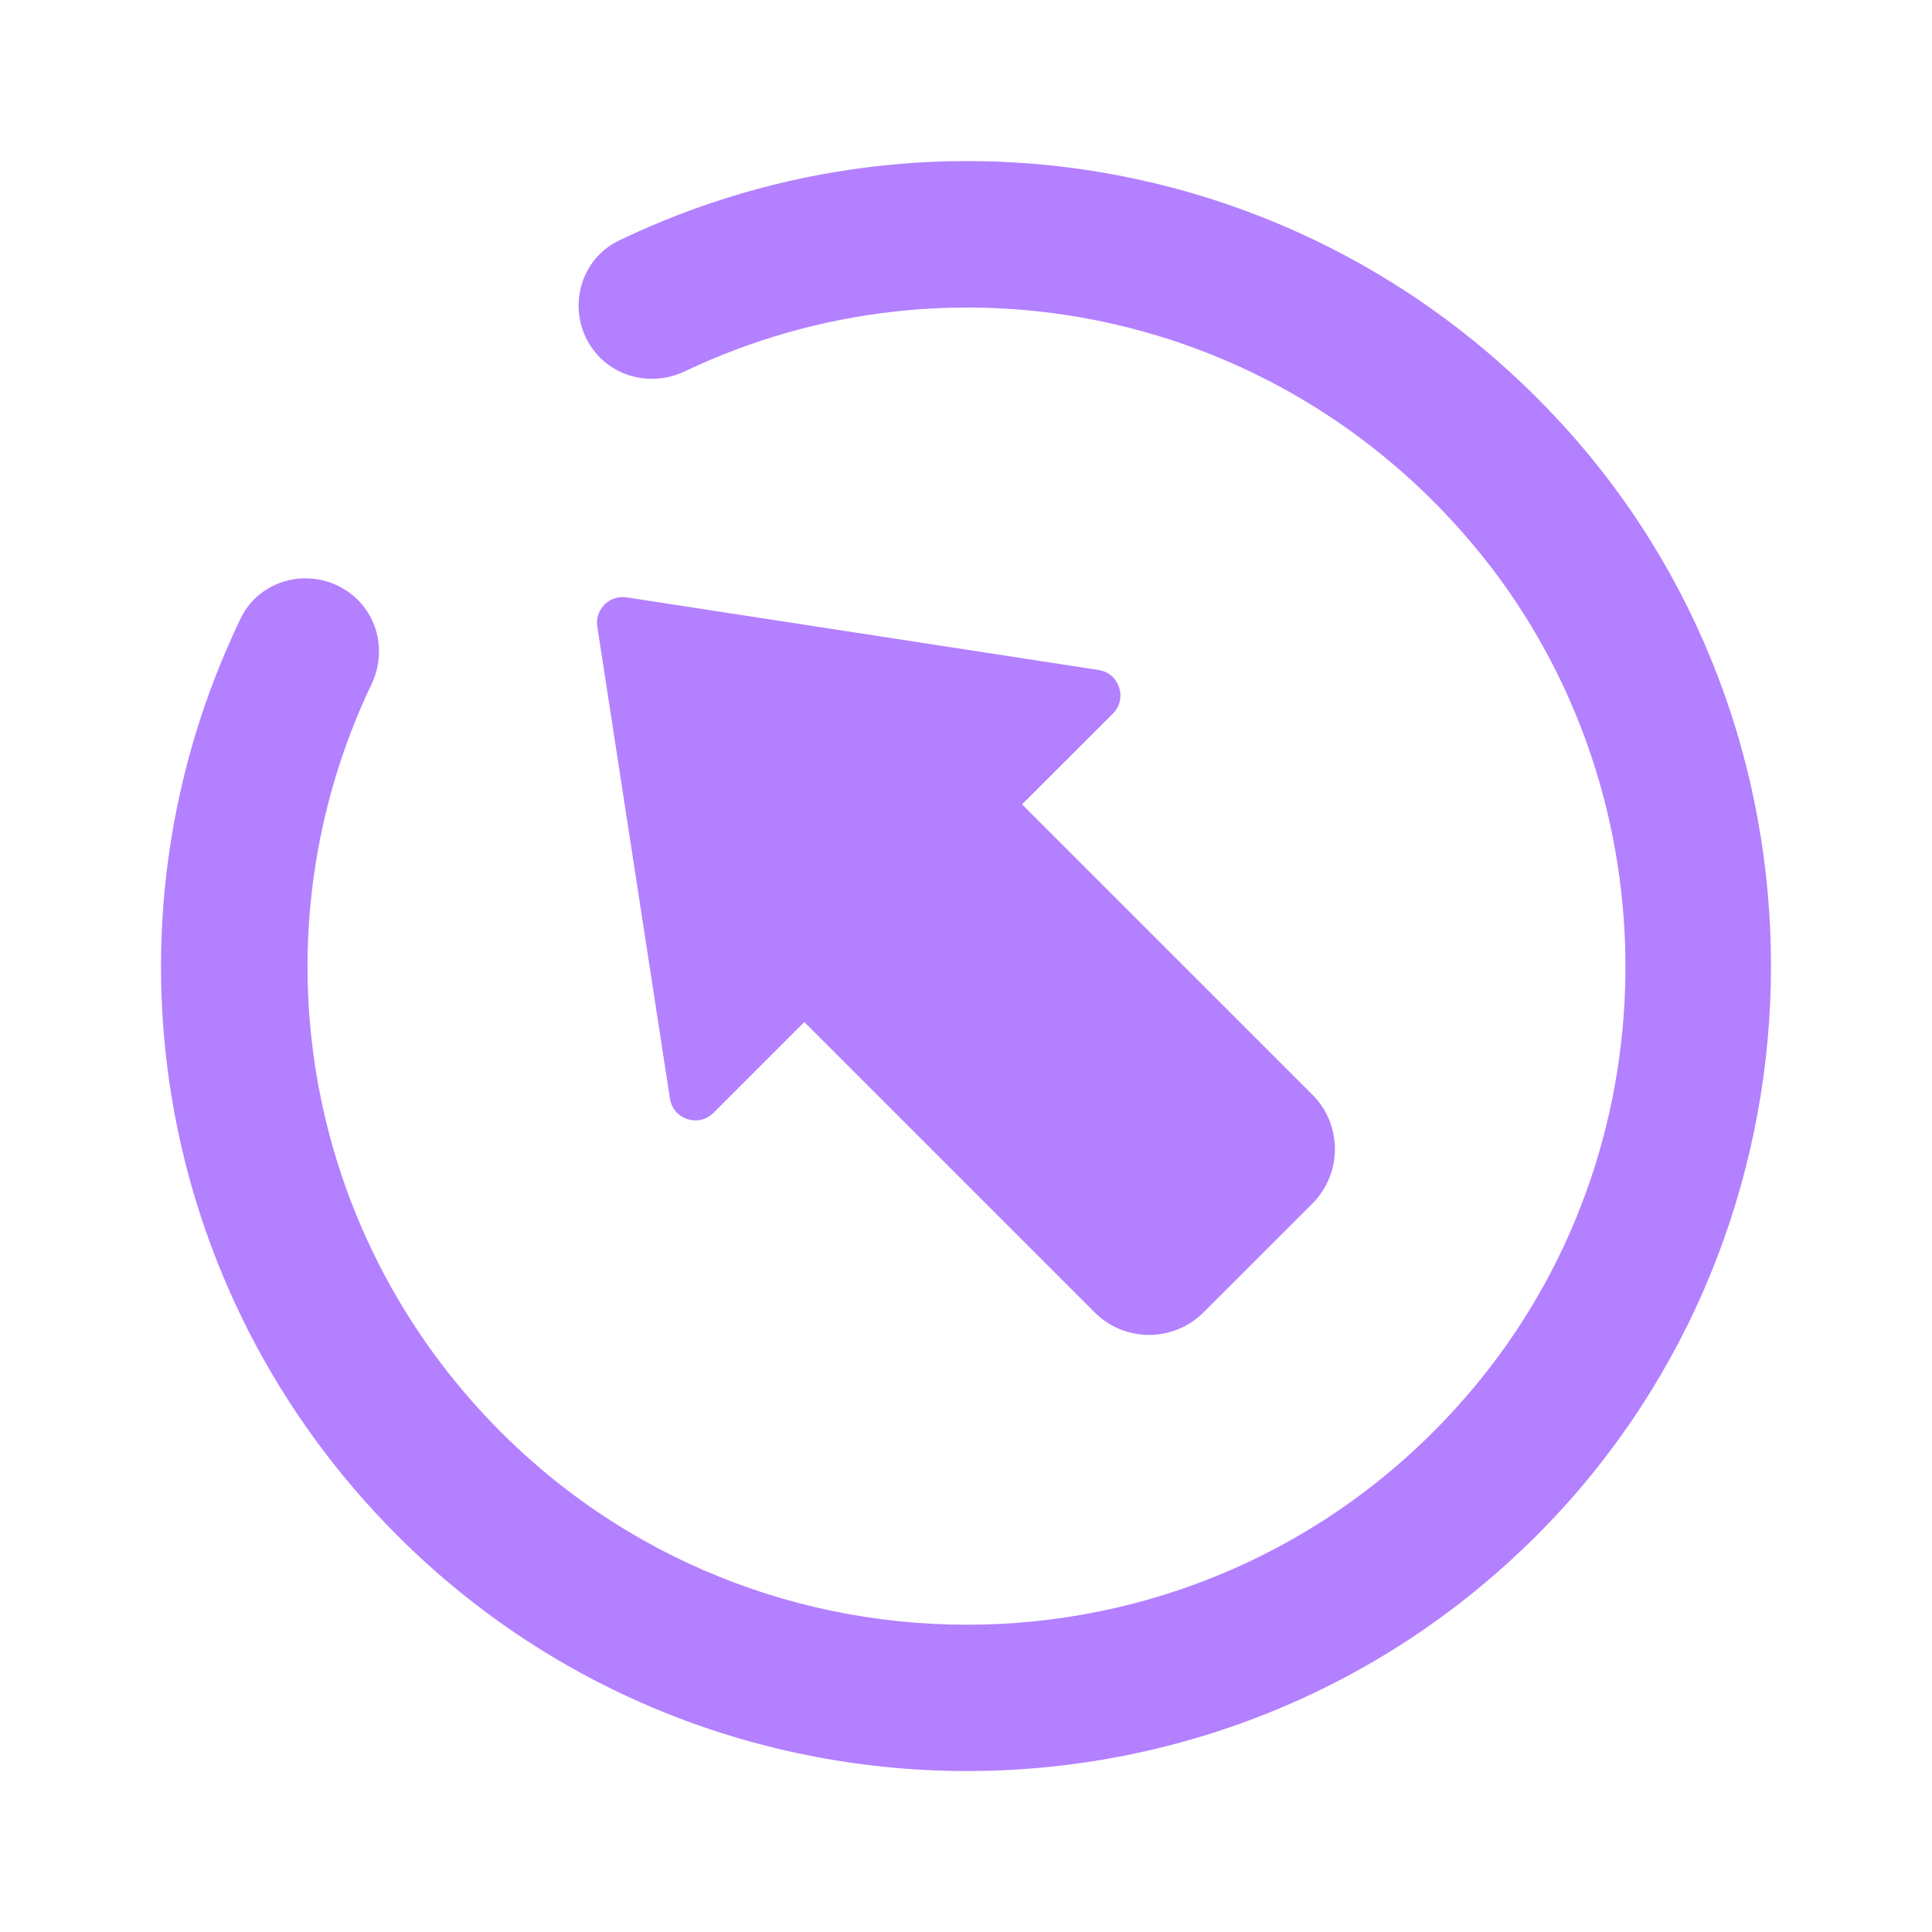 <?xml version="1.0" encoding="UTF-8" standalone="no"?>
<svg
   viewBox="0 0 24 24"
   version="1.1"
   id="svg1"
   sodipodi:docname="system-log-out-rtl.svg"
   inkscape:version="1.3.2 (091e20ef0f, 2023-11-25)"
   width="100%"
   height="100%"
   xmlns:inkscape="http://www.inkscape.org/namespaces/inkscape"
   xmlns:sodipodi="http://sodipodi.sourceforge.net/DTD/sodipodi-0.dtd"
   xmlns="http://www.w3.org/2000/svg"
   xmlns:svg="http://www.w3.org/2000/svg">
  <sodipodi:namedview
     id="namedview1"
     pagecolor="#ffffff"
     bordercolor="#000000"
     borderopacity="0.25"
     inkscape:showpageshadow="2"
     inkscape:pageopacity="0.0"
     inkscape:pagecheckerboard="0"
     inkscape:deskcolor="#d1d1d1"
     inkscape:zoom="11.298977"
     inkscape:cx="7.4343014"
     inkscape:cy="13.895063"
     inkscape:window-width="1920"
     inkscape:window-height="994"
     inkscape:window-x="0"
     inkscape:window-y="0"
     inkscape:window-maximized="1"
     inkscape:current-layer="svg1" />
  <defs
     id="defs1">
    <style
       type="text/css"
       id="style1">.ColorScheme-Text {
        color:#d8dee9;
      }</style>
  </defs>
  <g
     id="g1"
     transform="rotate(-90,12,12)">
    <path
       d="m 16.583,7.737 c -1.66e-4,0.016 -0.002,0.033 -0.004,0.049 L 15.677,13.647 c -0.039,0.259 -0.358,0.363 -0.542,0.177 L 14.008,12.696 10.402,16.303 c -0.374,0.373 -0.979,0.373 -1.353,0 l -1.352,-1.353 c -0.373,-0.373 -0.373,-0.979 0,-1.352 L 11.304,9.991 10.177,8.864 C 9.99,8.679 10.094,8.361 10.354,8.322 l 5.862,-0.902 c 0.193,-0.03 0.367,0.12 0.367,0.315 z m -1.442,5.191 0.74,-4.81 -4.809,0.741 4.809,-0.741 v 0 0 0 0 0 0 0 z"
       id="path8"
       style="fill:#b380ff;fill-opacity:1;stroke-width:0.319"
       sodipodi:nodetypes="ccccccccccccccccccccccccccc" />
    <path
       d="M 4.923,4.938 C 0.993,8.871 1.025,15.29 5.02,19.182 8.741,22.807 14.737,22.956 18.62,19.505 22.022,16.482 22.925,11.665 21.011,7.687 20.781,7.21 20.18,7.046 19.727,7.321 c -0.406,0.247 -0.543,0.759 -0.339,1.188 1.577,3.316 0.768,7.336 -2.153,9.789 -2.963,2.488 -7.359,2.53 -10.367,0.096 C 3.033,15.289 2.813,9.622 6.209,6.224 8.684,3.748 12.4,3.136 15.5,4.615 15.927,4.819 16.436,4.679 16.681,4.275 l 0.002,-0.003 C 16.956,3.821 16.795,3.22 16.32,2.991 12.523,1.159 7.959,1.9 4.923,4.938 Z"
       id="path1-0-9"
       style="fill:#b380ff;fill-opacity:1;stroke-width:0.364" />
  </g>
</svg>
